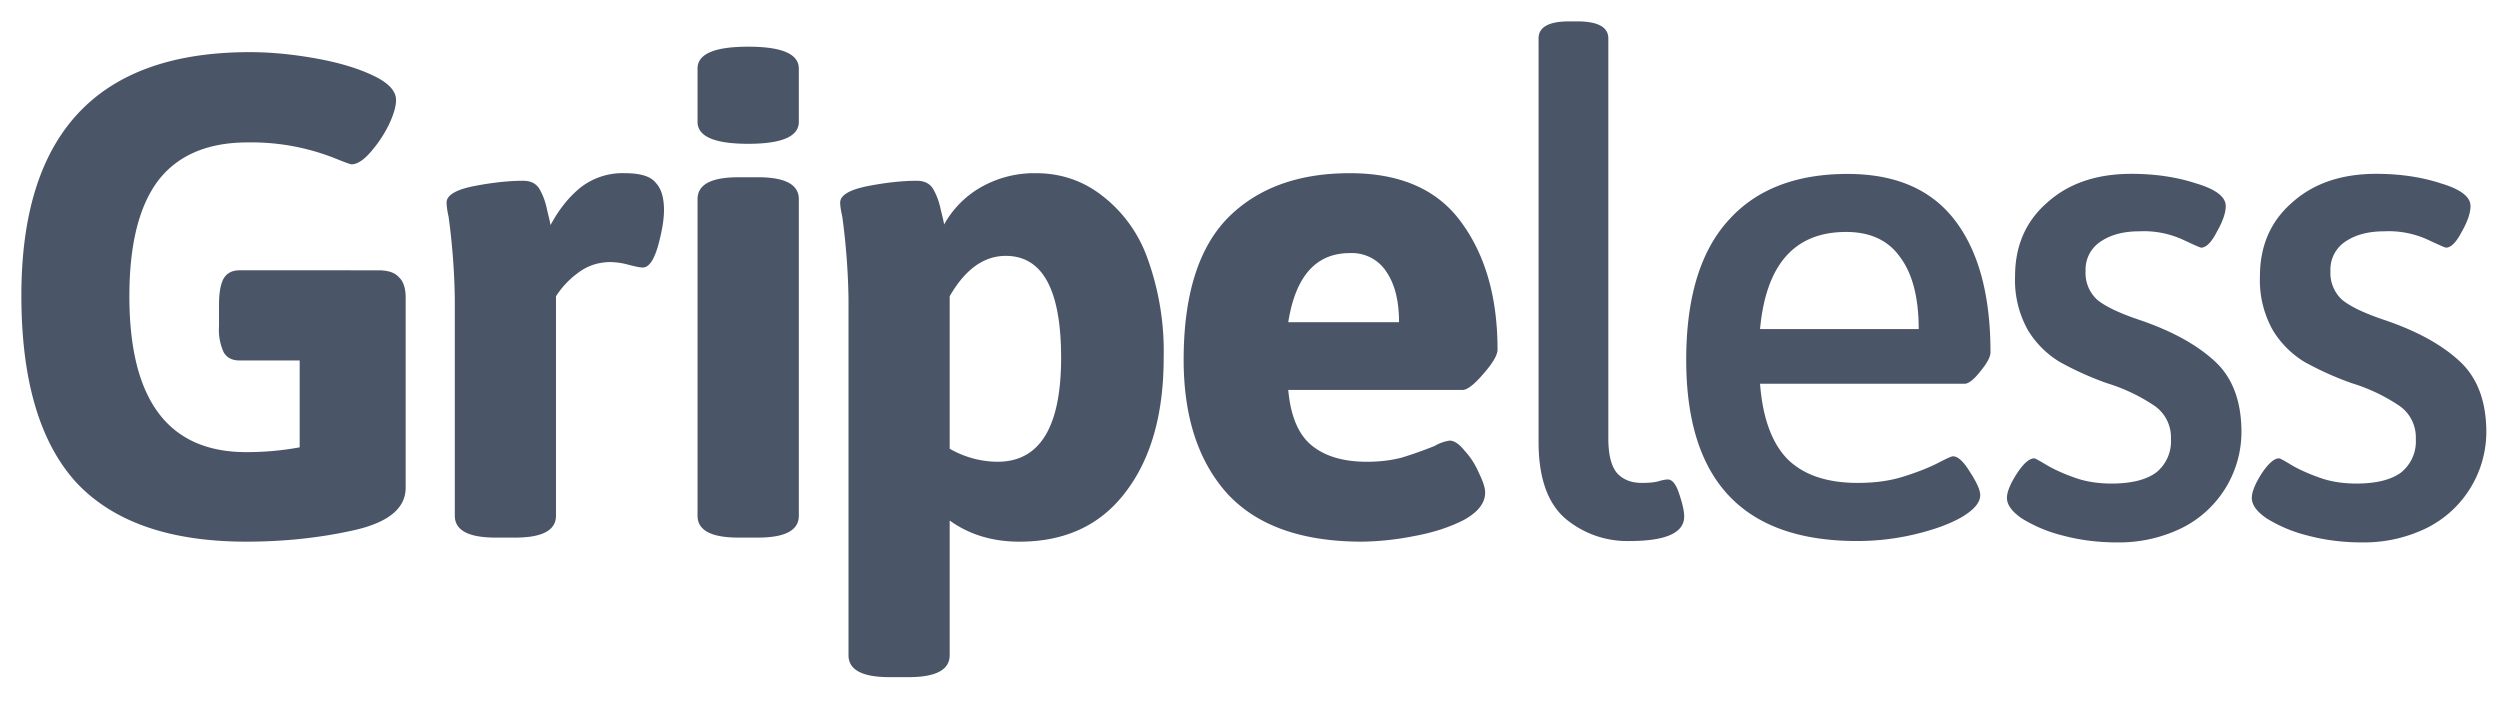 <svg width="234" height="66" fill="none" xmlns="http://www.w3.org/2000/svg"><path d="M35.4 25.3c.9 0 1.54.2 1.93.64.42.38.64 1.02.64 1.92v17.79c0 1.92-1.6 3.24-4.8 3.97-3.2.72-6.57 1.08-10.11 1.08-7.17 0-12.48-1.85-15.94-5.56C3.71 41.38 2 35.56 2 27.66 2 12.47 9.13 4.88 23.38 4.88c1.96 0 4 .2 6.14.58 2.13.38 3.93.91 5.38 1.6 1.45.68 2.17 1.45 2.17 2.3 0 .6-.23 1.39-.7 2.37-.47.94-1.05 1.79-1.73 2.56-.64.72-1.22 1.09-1.73 1.09-.13 0-.66-.2-1.6-.58a21.24 21.24 0 00-8.13-1.47c-3.75 0-6.55 1.2-8.38 3.58-1.8 2.4-2.69 6-2.69 10.82 0 9.73 3.65 14.59 10.95 14.59 1.7 0 3.37-.15 4.99-.45v-8.13h-5.63c-.69 0-1.18-.25-1.48-.76a5.02 5.02 0 01-.44-2.44V28.5c0-1.11.15-1.92.44-2.44.3-.5.8-.76 1.48-.76H35.4zM46.4 50.32c-2.55 0-3.83-.68-3.83-2.05V27.98a63.68 63.68 0 00-.58-7.68c-.13-.6-.19-1.04-.19-1.34 0-.68.85-1.2 2.56-1.54 1.75-.34 3.29-.5 4.6-.5.78 0 1.3.3 1.6.89.3.55.52 1.17.65 1.85.17.69.28 1.16.32 1.41.8-1.5 1.75-2.66 2.81-3.52a6.4 6.4 0 014.16-1.34c1.45 0 2.41.3 2.88.9.52.55.77 1.4.77 2.55 0 .9-.19 2.03-.57 3.4-.39 1.32-.86 1.98-1.41 1.98-.26 0-.7-.09-1.35-.26a6.6 6.6 0 00-1.66-.25c-1.15 0-2.18.34-3.07 1.02a8.2 8.2 0 00-2.05 2.18v20.54c0 1.37-1.28 2.05-3.84 2.05h-1.8zM69.13 50.32c-2.56 0-3.84-.68-3.84-2.05V18.64c0-1.37 1.28-2.05 3.84-2.05h1.8c2.56 0 3.84.68 3.84 2.05v29.63c0 1.37-1.28 2.05-3.84 2.05h-1.8zm.9-36.86c-3.16 0-4.74-.69-4.74-2.05v-5c0-1.36 1.58-2.04 4.74-2.04s4.74.68 4.74 2.05v4.99c0 1.36-1.58 2.05-4.74 2.05zM83.25 63.38c-2.56 0-3.83-.69-3.83-2.05V27.98a63.68 63.68 0 00-.58-7.68c-.13-.6-.2-1.04-.2-1.34 0-.68.86-1.2 2.57-1.54 1.75-.34 3.28-.5 4.6-.5.77 0 1.3.3 1.6.89.3.55.52 1.17.65 1.85.17.64.27 1.1.31 1.35a9.08 9.08 0 013.4-3.46 10.1 10.1 0 015.18-1.34c2.3 0 4.35.68 6.14 2.05a12.78 12.78 0 014.3 5.88 25.51 25.51 0 011.53 9.35c0 5.29-1.2 9.5-3.59 12.6-2.34 3.08-5.65 4.61-9.91 4.61-2.52 0-4.7-.66-6.53-1.98v12.6c0 1.37-1.28 2.06-3.84 2.06h-1.8zm10.12-20.16c3.96 0 5.95-3.25 5.95-9.73 0-6.36-1.73-9.54-5.18-9.54-2.05 0-3.8 1.26-5.25 3.78V42a9.07 9.07 0 004.48 1.22zM127.5 50.7c-5.64 0-9.84-1.49-12.61-4.48-2.73-3.03-4.1-7.2-4.1-12.54 0-6.02 1.37-10.43 4.1-13.25 2.77-2.81 6.59-4.22 11.45-4.22 4.74 0 8.22 1.53 10.44 4.6 2.26 3.08 3.39 7.05 3.39 11.91 0 .51-.45 1.28-1.35 2.3-.85.99-1.5 1.48-1.92 1.48h-16.32c.22 2.43.94 4.16 2.18 5.18 1.24 1.02 2.96 1.54 5.18 1.54 1.2 0 2.28-.13 3.27-.39.98-.3 2-.66 3.07-1.09a4.02 4.02 0 011.4-.5c.43 0 .9.31 1.41.95.56.6 1 1.3 1.35 2.11.38.77.57 1.37.57 1.8 0 .98-.66 1.83-1.98 2.56-1.32.68-2.9 1.2-4.74 1.53a26.7 26.7 0 01-4.8.51zm3.45-20.54c0-1.96-.38-3.52-1.15-4.67a3.84 3.84 0 00-3.46-1.8c-3.16 0-5.08 2.16-5.76 6.47h10.37zM152.52 50.64a9 9 0 01-6.01-2.11c-1.67-1.45-2.5-3.84-2.5-7.17V3.6c0-1.07.96-1.6 2.88-1.6h.7c1.97 0 2.95.53 2.95 1.6v37.44c0 1.54.28 2.62.83 3.26.56.6 1.32.9 2.3.9.6 0 1.1-.04 1.48-.13.42-.13.74-.19.96-.19.42 0 .79.47 1.08 1.4.3.9.45 1.59.45 2.06 0 1.53-1.7 2.3-5.12 2.3zM173.83 50.64c-10.67 0-16-5.65-16-16.96 0-5.76 1.3-10.1 3.9-13 2.6-2.94 6.34-4.4 11.2-4.4 4.48 0 7.83 1.44 10.05 4.34 2.22 2.9 3.33 7.02 3.33 12.36 0 .42-.32 1.02-.96 1.79-.6.77-1.1 1.15-1.47 1.15h-19.14c.25 3.24 1.13 5.61 2.62 7.1 1.5 1.45 3.67 2.18 6.53 2.18 1.62 0 3.03-.2 4.23-.58 1.23-.38 2.28-.79 3.13-1.21.9-.47 1.4-.7 1.54-.7.47 0 1 .48 1.6 1.47.64.98.96 1.7.96 2.17 0 .68-.58 1.37-1.73 2.05-1.11.64-2.56 1.17-4.35 1.6-1.8.43-3.6.64-5.44.64zm5.76-19.84c0-2.94-.58-5.18-1.73-6.72-1.11-1.58-2.8-2.37-5.06-2.37-4.82 0-7.5 3.03-8.06 9.09h14.85zM198.15 50.77c-1.8 0-3.48-.22-5.06-.64a13.5 13.5 0 01-3.84-1.6c-.93-.64-1.4-1.28-1.4-1.92 0-.56.3-1.3.9-2.24.63-.98 1.19-1.47 1.66-1.47.08 0 .5.23 1.28.7.76.43 1.64.81 2.62 1.15.98.34 2.1.51 3.33.51 1.83 0 3.22-.34 4.16-1.02a3.73 3.73 0 001.4-3.14 3.6 3.6 0 00-1.47-3.07 16.69 16.69 0 00-4.54-2.17 29.16 29.16 0 01-4.41-1.99 8.82 8.82 0 01-2.95-2.94 9.54 9.54 0 01-1.22-5.06c0-2.86 1-5.16 3.01-6.91 2-1.8 4.63-2.69 7.88-2.69 2.21 0 4.24.3 6.07.9 1.84.55 2.76 1.26 2.76 2.11 0 .64-.28 1.45-.84 2.43-.5.98-1 1.47-1.47 1.47-.17-.04-.74-.3-1.73-.76a8.8 8.8 0 00-4.03-.77c-1.5 0-2.7.32-3.64.96a3.13 3.13 0 00-1.41 2.75 3.4 3.4 0 001.08 2.69c.77.64 2.12 1.28 4.04 1.92 2.98 1.02 5.3 2.3 6.97 3.84 1.67 1.53 2.5 3.75 2.5 6.65a10.06 10.06 0 01-5.7 9.02 13.4 13.4 0 01-5.95 1.29zM221.07 50.77c-1.8 0-3.48-.22-5.06-.64a13.5 13.5 0 01-3.84-1.6c-.94-.64-1.4-1.28-1.4-1.92 0-.56.3-1.3.89-2.24.64-.98 1.2-1.47 1.66-1.47.09 0 .52.23 1.28.7.77.43 1.65.81 2.63 1.15.98.34 2.09.51 3.33.51 1.83 0 3.22-.34 4.16-1.02a3.72 3.72 0 001.4-3.14 3.6 3.6 0 00-1.47-3.07 16.7 16.7 0 00-4.54-2.17 29.25 29.25 0 01-4.42-1.99 8.82 8.82 0 01-2.94-2.94 9.54 9.54 0 01-1.22-5.06c0-2.86 1-5.16 3.01-6.91 2-1.8 4.63-2.69 7.87-2.69 2.22 0 4.25.3 6.08.9 1.84.55 2.75 1.26 2.75 2.11 0 .64-.27 1.45-.83 2.43-.51.98-1 1.47-1.47 1.47-.17-.04-.75-.3-1.73-.76a8.8 8.8 0 00-4.03-.77c-1.5 0-2.7.32-3.65.96a3.13 3.13 0 00-1.4 2.75 3.4 3.4 0 001.08 2.69c.77.64 2.11 1.28 4.03 1.92 3 1.02 5.32 2.3 6.98 3.84 1.66 1.53 2.5 3.75 2.5 6.65a10.07 10.07 0 01-5.7 9.02 13.4 13.4 0 01-5.95 1.29z" fill="#4A5568"/></svg>